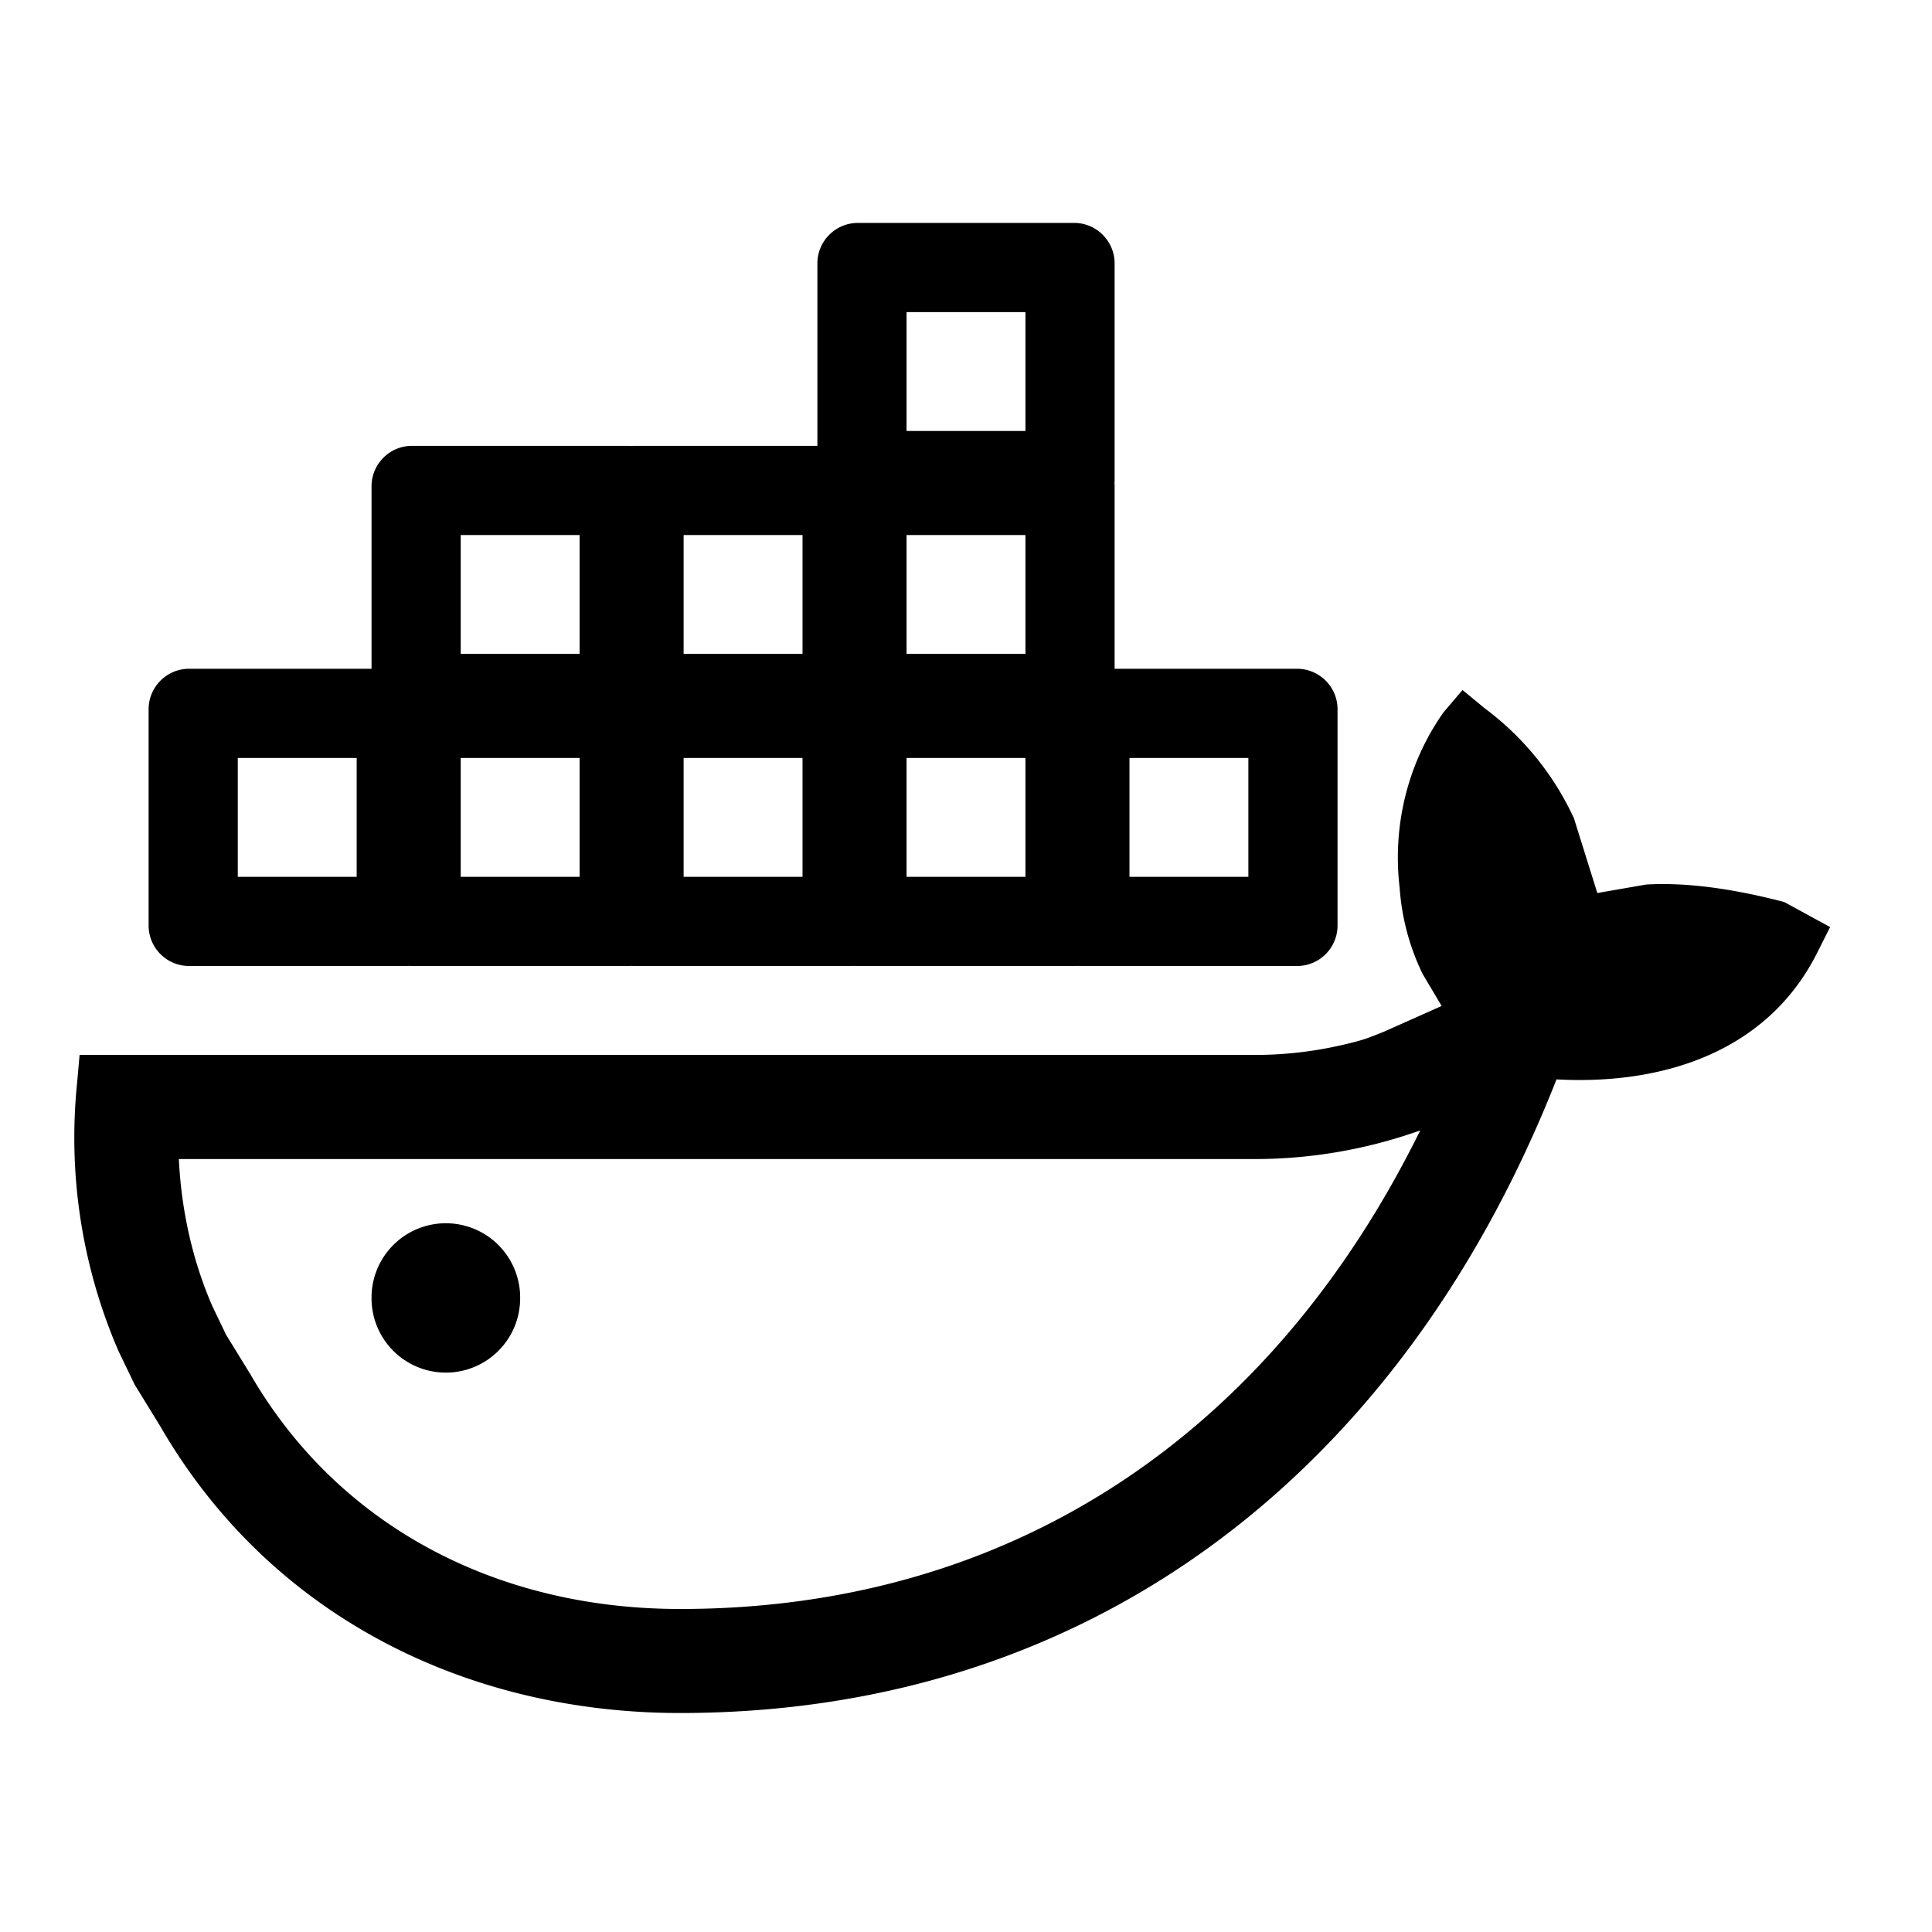 <svg xmlns="http://www.w3.org/2000/svg" viewBox="0 0 1024 1024" version="1.1"><path d="M749.883 600.143a261.041 261.041 0 0 1-84.007 14.178h-571.077c1.3 27.372 7.365 54.075 17.723 77.903l7.286 15.202 12.8 20.795c46.238 80.03 129.851 124.574 227.879 124.574 173.726 0 311.926-90.782 392.271-253.637a217.954 217.954 0 0 1-2.836 0.985z m-16.266-53.366l30.484-13.588-10.043-16.896a123.865 123.865 0 0 1-12.209-45.686c-3.938-33.044 4.372-66.402 23.316-93.145l10.004-11.737 11.815 9.728a152.025 152.025 0 0 1 47.222 58.21l12.406 39.66 25.797-4.49c20.441-1.221 44.859 1.851 73.255 9.255l24.34 13.273-6.853 13.627c-26.9 53.484-83.18 70.105-138.161 67.111-82.314 208.738-247.217 335.833-464.502 335.833-112.207 0-217.009-50.688-275.614-152.103l-13.509-21.977-8.546-17.723a284.948 284.948 0 0 1-21.937-142.336l1.3-14.651h623.695a205.194 205.194 0 0 0 45.844-5.356c11.146-2.56 13.273-3.545 21.898-7.01zM126.031 464.738h63.015v-63.015H126.031v63.015zM100.234 354.462h114.609c11.815 0 21.465 9.61 21.465 21.465v114.609a21.465 21.465 0 0 1-21.465 21.465h-114.609A21.465 21.465 0 0 1 78.769 490.535v-114.609c0-11.815 9.61-21.465 21.465-21.465zM244.185 464.738h63.015v-63.015H244.185v63.015zM218.388 354.462h114.609c11.815 0 21.465 9.61 21.465 21.465v114.609a21.465 21.465 0 0 1-21.465 21.465h-114.609A21.465 21.465 0 0 1 196.923 490.535v-114.609c0-11.815 9.61-21.465 21.465-21.465zM244.185 346.585h63.015V283.569H244.185v63.015zM218.388 236.308h114.609c11.815 0 21.465 9.61 21.465 21.465v114.609a21.465 21.465 0 0 1-21.465 21.465h-114.609A21.465 21.465 0 0 1 196.923 372.382v-114.609c0-11.815 9.61-21.465 21.465-21.465zM362.338 464.738h63.015v-63.015H362.338v63.015zM336.542 354.462h114.609c11.815 0 21.465 9.61 21.465 21.465v114.609a21.465 21.465 0 0 1-21.465 21.465h-114.609A21.465 21.465 0 0 1 315.077 490.535v-114.609c0-11.815 9.61-21.465 21.465-21.465zM362.338 283.569v63.015h63.015V283.569H362.338zM336.542 236.308h114.609c11.815 0 21.465 9.61 21.465 21.465v114.609a21.465 21.465 0 0 1-21.465 21.465h-114.609A21.465 21.465 0 0 1 315.077 372.382v-114.609c0-11.815 9.61-21.465 21.465-21.465zM480.492 401.723v63.015h63.015v-63.015h-63.015zM454.695 354.462h114.609c11.815 0 21.465 9.61 21.465 21.465v114.609a21.465 21.465 0 0 1-21.465 21.465h-114.609a21.465 21.465 0 0 1-21.465-21.465v-114.609c0-11.815 9.61-21.465 21.465-21.465zM480.492 346.585h63.015V283.569h-63.015v63.015zM454.695 236.308h114.609c11.815 0 21.465 9.61 21.465 21.465v114.609a21.465 21.465 0 0 1-21.465 21.465h-114.609A21.465 21.465 0 0 1 433.231 372.382v-114.609c0-11.815 9.61-21.465 21.465-21.465zM480.492 228.431h63.015V165.415h-63.015v63.015zM454.695 118.154h114.609c11.815 0 21.465 9.61 21.465 21.465v114.609a21.465 21.465 0 0 1-21.465 21.465h-114.609A21.465 21.465 0 0 1 433.231 254.228v-114.609c0-11.815 9.61-21.465 21.465-21.465zM598.646 464.738h63.015v-63.015h-63.015v63.015zM572.849 354.462h114.609c11.815 0 21.465 9.61 21.465 21.465v114.609a21.465 21.465 0 0 1-21.465 21.465h-114.609a21.465 21.465 0 0 1-21.465-21.465v-114.609c0-11.815 9.61-21.465 21.465-21.465zM236.308 687.931m-39.385 0a39.385 39.385 0 1 0 78.769 0 39.385 39.385 0 1 0-78.769 0Z" p-id="1920"></path></svg>